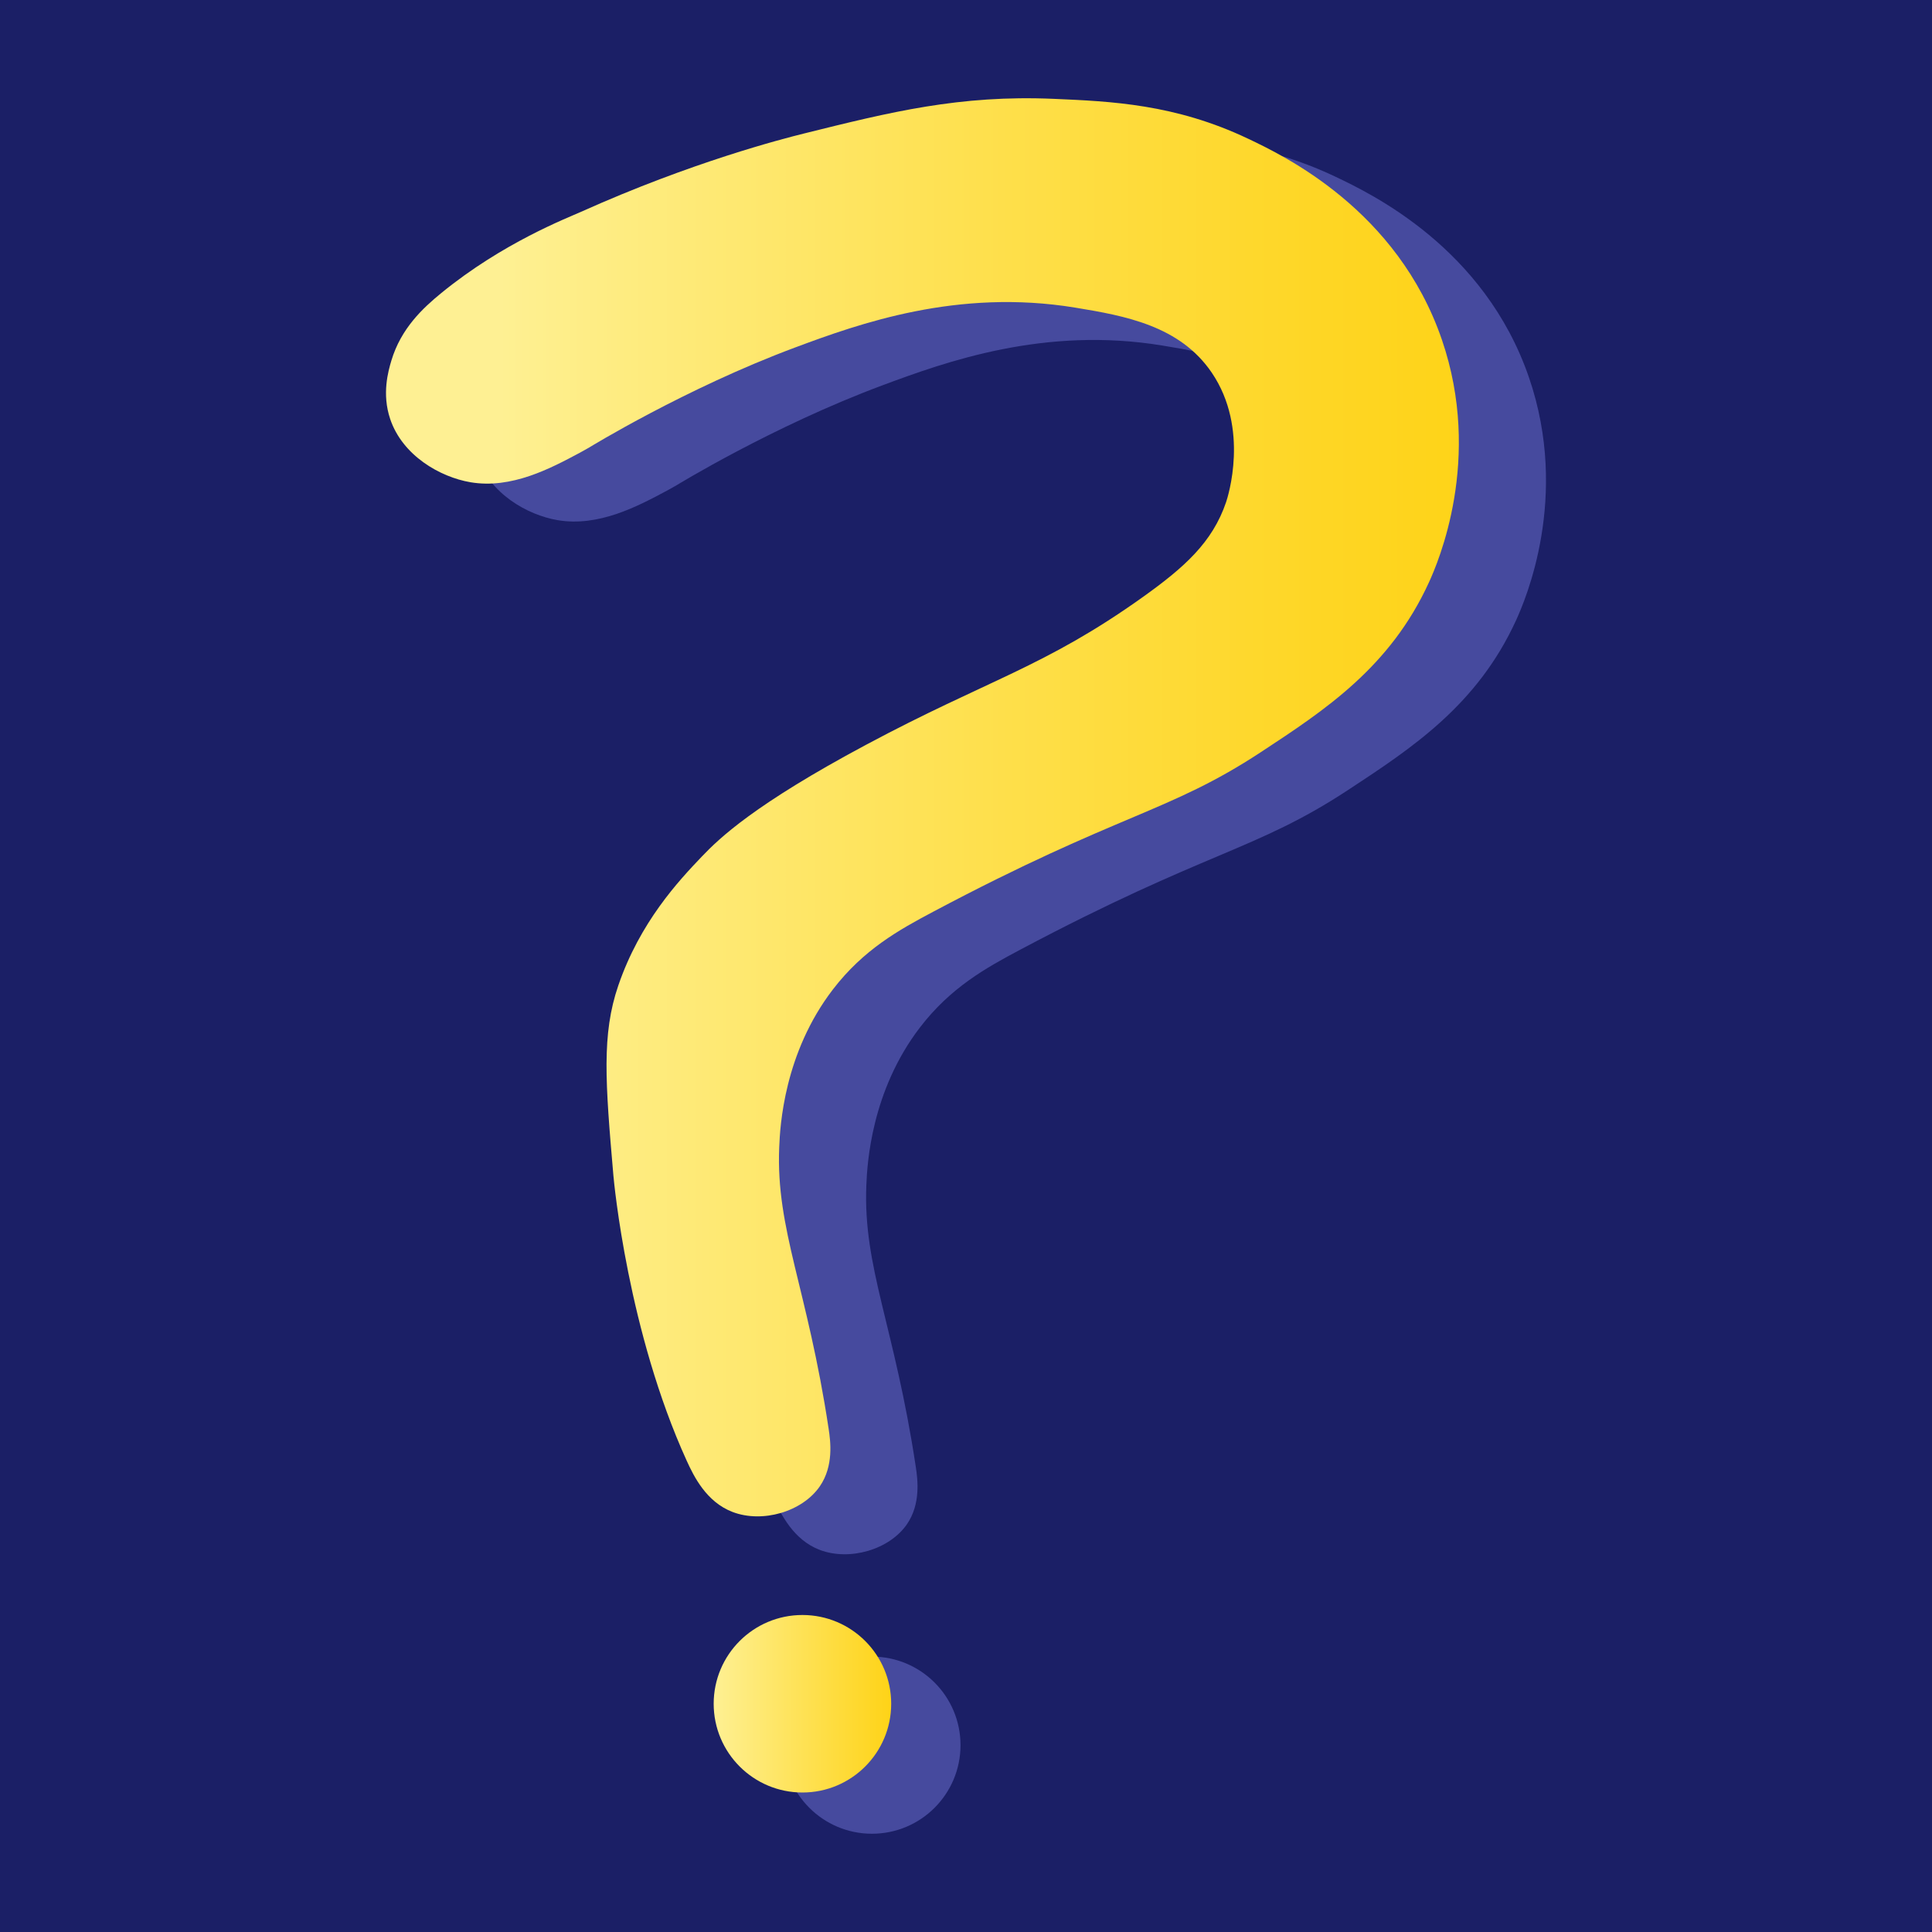 <?xml version="1.0" encoding="utf-8"?>
<!-- Generator: Adobe Illustrator 27.2.0, SVG Export Plug-In . SVG Version: 6.00 Build 0)  -->
<svg version="1.1" xmlns="http://www.w3.org/2000/svg" xmlns:xlink="http://www.w3.org/1999/xlink" x="0px" y="0px"
	 viewBox="0 0 500 500" style="enable-background:new 0 0 500 500;" xml:space="preserve">
<style type="text/css">
	.st0{fill:#1B1F66;}
	.st1{display:none;}
	.st2{display:inline;fill:#FAD761;}
	.st3{fill:#464A9E;}
	.st4{fill:url(#SVGID_1_);}
	.st5{fill:url(#SVGID_00000049181083548366254470000007209651602650374821_);}
</style>
<g id="Layer_1">
</g>
<g id="Layer_3">
	<rect class="st0" width="500" height="500"/>
</g>
<g id="Layer_2_copy">
</g>
<g id="Layer_2" class="st1">
	<path class="st2" d="M120.01,74.95c-4.82,3.94-10.45,9.17-12.95,17.5c-0.81,2.71-2.51,8.63-0.31,15.13
		c3.19,9.46,12.88,15.01,20.75,16.36c10.65,1.82,20.79-3.6,28.31-7.62c0.99-0.53,1.8-0.99,2.33-1.3c0,0,24.94-15.34,53.38-25.94
		c16.58-6.18,42.05-15.33,72.49-10.33c12.92,2.12,27.12,4.68,35.38,16.86c9.83,14.51,4.13,32.19,3.69,33.49
		c-3.54,10.44-10.86,16.92-21.51,24.53c-25.53,18.23-40.12,21.38-71.74,38.3c-28.77,15.39-37.87,24.1-42.44,28.9
		c-6.02,6.3-16,16.98-21.61,33.38c-4.32,12.62-3.36,24.98-1.26,49.18c0.16,1.79,3.76,40.41,18.99,73.83
		c1.8,3.94,5.04,10.63,11.88,13.23c7.69,2.92,18-0.04,22.55-6.65c3.64-5.29,2.76-11.7,2.29-14.84
		c-5.51-36.54-13.67-51.55-12.8-72.87c0.22-5.53,1.24-24.4,13.91-40.9c7.91-10.3,17.06-15.38,25.88-20.06
		c48.38-25.67,60.91-25.59,84.87-41.34c16.61-10.91,33.45-21.98,43.49-43.93c2.35-5.13,13.94-31.87,3.36-62.78
		c-11.54-33.69-41-47.69-50.2-52.06c-18.84-8.95-35.45-9.66-50.32-10.3c-24.31-1.04-42.18,3.4-64.69,9
		c-5.29,1.32-28.78,7.3-57.56,20.23C152.53,55.58,135.9,61.97,120.01,74.95z"/>
	<circle class="st2" cx="217.77" cy="442.56" r="26.56"/>
</g>
<g id="Layer_2_copy_2">
	<g>
		<path class="st3" d="M136.79,85.62c-4.82,3.94-10.45,9.17-12.95,17.5c-0.81,2.71-2.51,8.63-0.31,15.13
			c3.19,9.46,12.88,15.01,20.75,16.36c10.65,1.82,20.79-3.6,28.31-7.62c0.99-0.53,1.8-0.99,2.33-1.3c0,0,24.94-15.34,53.38-25.94
			c16.58-6.18,42.05-15.33,72.49-10.33c12.92,2.12,27.12,4.68,35.38,16.86c9.83,14.51,4.13,32.19,3.69,33.49
			c-3.54,10.44-10.86,16.92-21.51,24.53c-25.53,18.23-40.12,21.38-71.74,38.3c-28.77,15.39-37.87,24.1-42.44,28.9
			c-6.02,6.3-16,16.98-21.61,33.38c-4.32,12.62-3.36,24.98-1.26,49.18c0.16,1.79,3.76,40.41,18.99,73.83
			c1.8,3.94,5.04,10.63,11.88,13.23c7.69,2.92,18-0.04,22.55-6.65c3.64-5.29,2.76-11.7,2.29-14.84
			c-5.51-36.55-13.67-51.55-12.8-72.87c0.22-5.53,1.24-24.4,13.91-40.9c7.91-10.3,17.06-15.38,25.88-20.06
			c48.38-25.67,60.91-25.59,84.87-41.34c16.61-10.91,33.45-21.98,43.49-43.93c2.35-5.13,13.94-31.87,3.36-62.78
			c-11.54-33.69-41-47.69-50.2-52.06c-18.84-8.95-35.45-9.66-50.32-10.3c-24.31-1.04-42.18,3.4-64.69,9
			c-5.29,1.32-28.78,7.3-57.56,20.23C169.31,66.25,152.68,72.64,136.79,85.62z"/>
		<circle class="st3" cx="225.66" cy="451.65" r="22.92"/>
		<linearGradient id="SVGID_1_" gradientUnits="userSpaceOnUse" x1="104.82" y1="208.916" x2="382.468" y2="208.916">
			<stop  offset="0.088" style="stop-color:#FEF093"/>
			<stop  offset="0.175" style="stop-color:#FEED85"/>
			<stop  offset="0.562" style="stop-color:#FEDF4A"/>
			<stop  offset="0.849" style="stop-color:#FED625"/>
			<stop  offset="1" style="stop-color:#FED317"/>
		</linearGradient>
		<path class="st4" d="M114.24,75.81c-4.82,3.94-10.45,9.17-12.95,17.5c-0.81,2.71-2.51,8.63-0.31,15.13
			c3.19,9.46,12.88,15.01,20.75,16.36c10.65,1.82,20.79-3.6,28.31-7.62c0.99-0.53,1.8-0.99,2.33-1.3c0,0,24.94-15.34,53.38-25.94
			c16.58-6.18,42.05-15.33,72.49-10.33c12.92,2.12,27.12,4.68,35.38,16.86c9.83,14.51,4.13,32.19,3.69,33.49
			c-3.54,10.44-10.86,16.92-21.51,24.53c-25.53,18.23-40.12,21.38-71.74,38.3c-28.77,15.39-37.87,24.1-42.44,28.9
			c-6.02,6.3-16,16.98-21.61,33.38c-4.32,12.62-3.36,24.98-1.26,49.18c0.16,1.79,3.76,40.41,18.99,73.83
			c1.8,3.94,5.04,10.63,11.88,13.23c7.69,2.92,18-0.04,22.55-6.65c3.64-5.29,2.76-11.7,2.29-14.84
			c-5.51-36.54-13.67-51.55-12.8-72.87c0.22-5.53,1.24-24.4,13.91-40.9c7.91-10.3,17.06-15.38,25.88-20.06
			c48.38-25.67,60.91-25.59,84.87-41.34c16.61-10.91,33.45-21.98,43.49-43.93c2.35-5.13,13.94-31.87,3.36-62.78
			c-11.54-33.69-41-47.69-50.2-52.06c-18.84-8.95-35.45-9.66-50.32-10.3c-24.31-1.04-42.18,3.4-64.69,9
			c-5.29,1.32-28.78,7.3-57.56,20.23C146.76,56.44,130.13,62.83,114.24,75.81z"/>
		
			<linearGradient id="SVGID_00000119117111347272760370000001546759121882158469_" gradientUnits="userSpaceOnUse" x1="184.696" y1="440.926" x2="230.652" y2="440.926">
			<stop  offset="0" style="stop-color:#FEF093"/>
			<stop  offset="1" style="stop-color:#FED317"/>
		</linearGradient>
		<circle style="fill:url(#SVGID_00000119117111347272760370000001546759121882158469_);" cx="207.67" cy="440.93" r="22.97"/>
	</g>
</g>
</svg>
